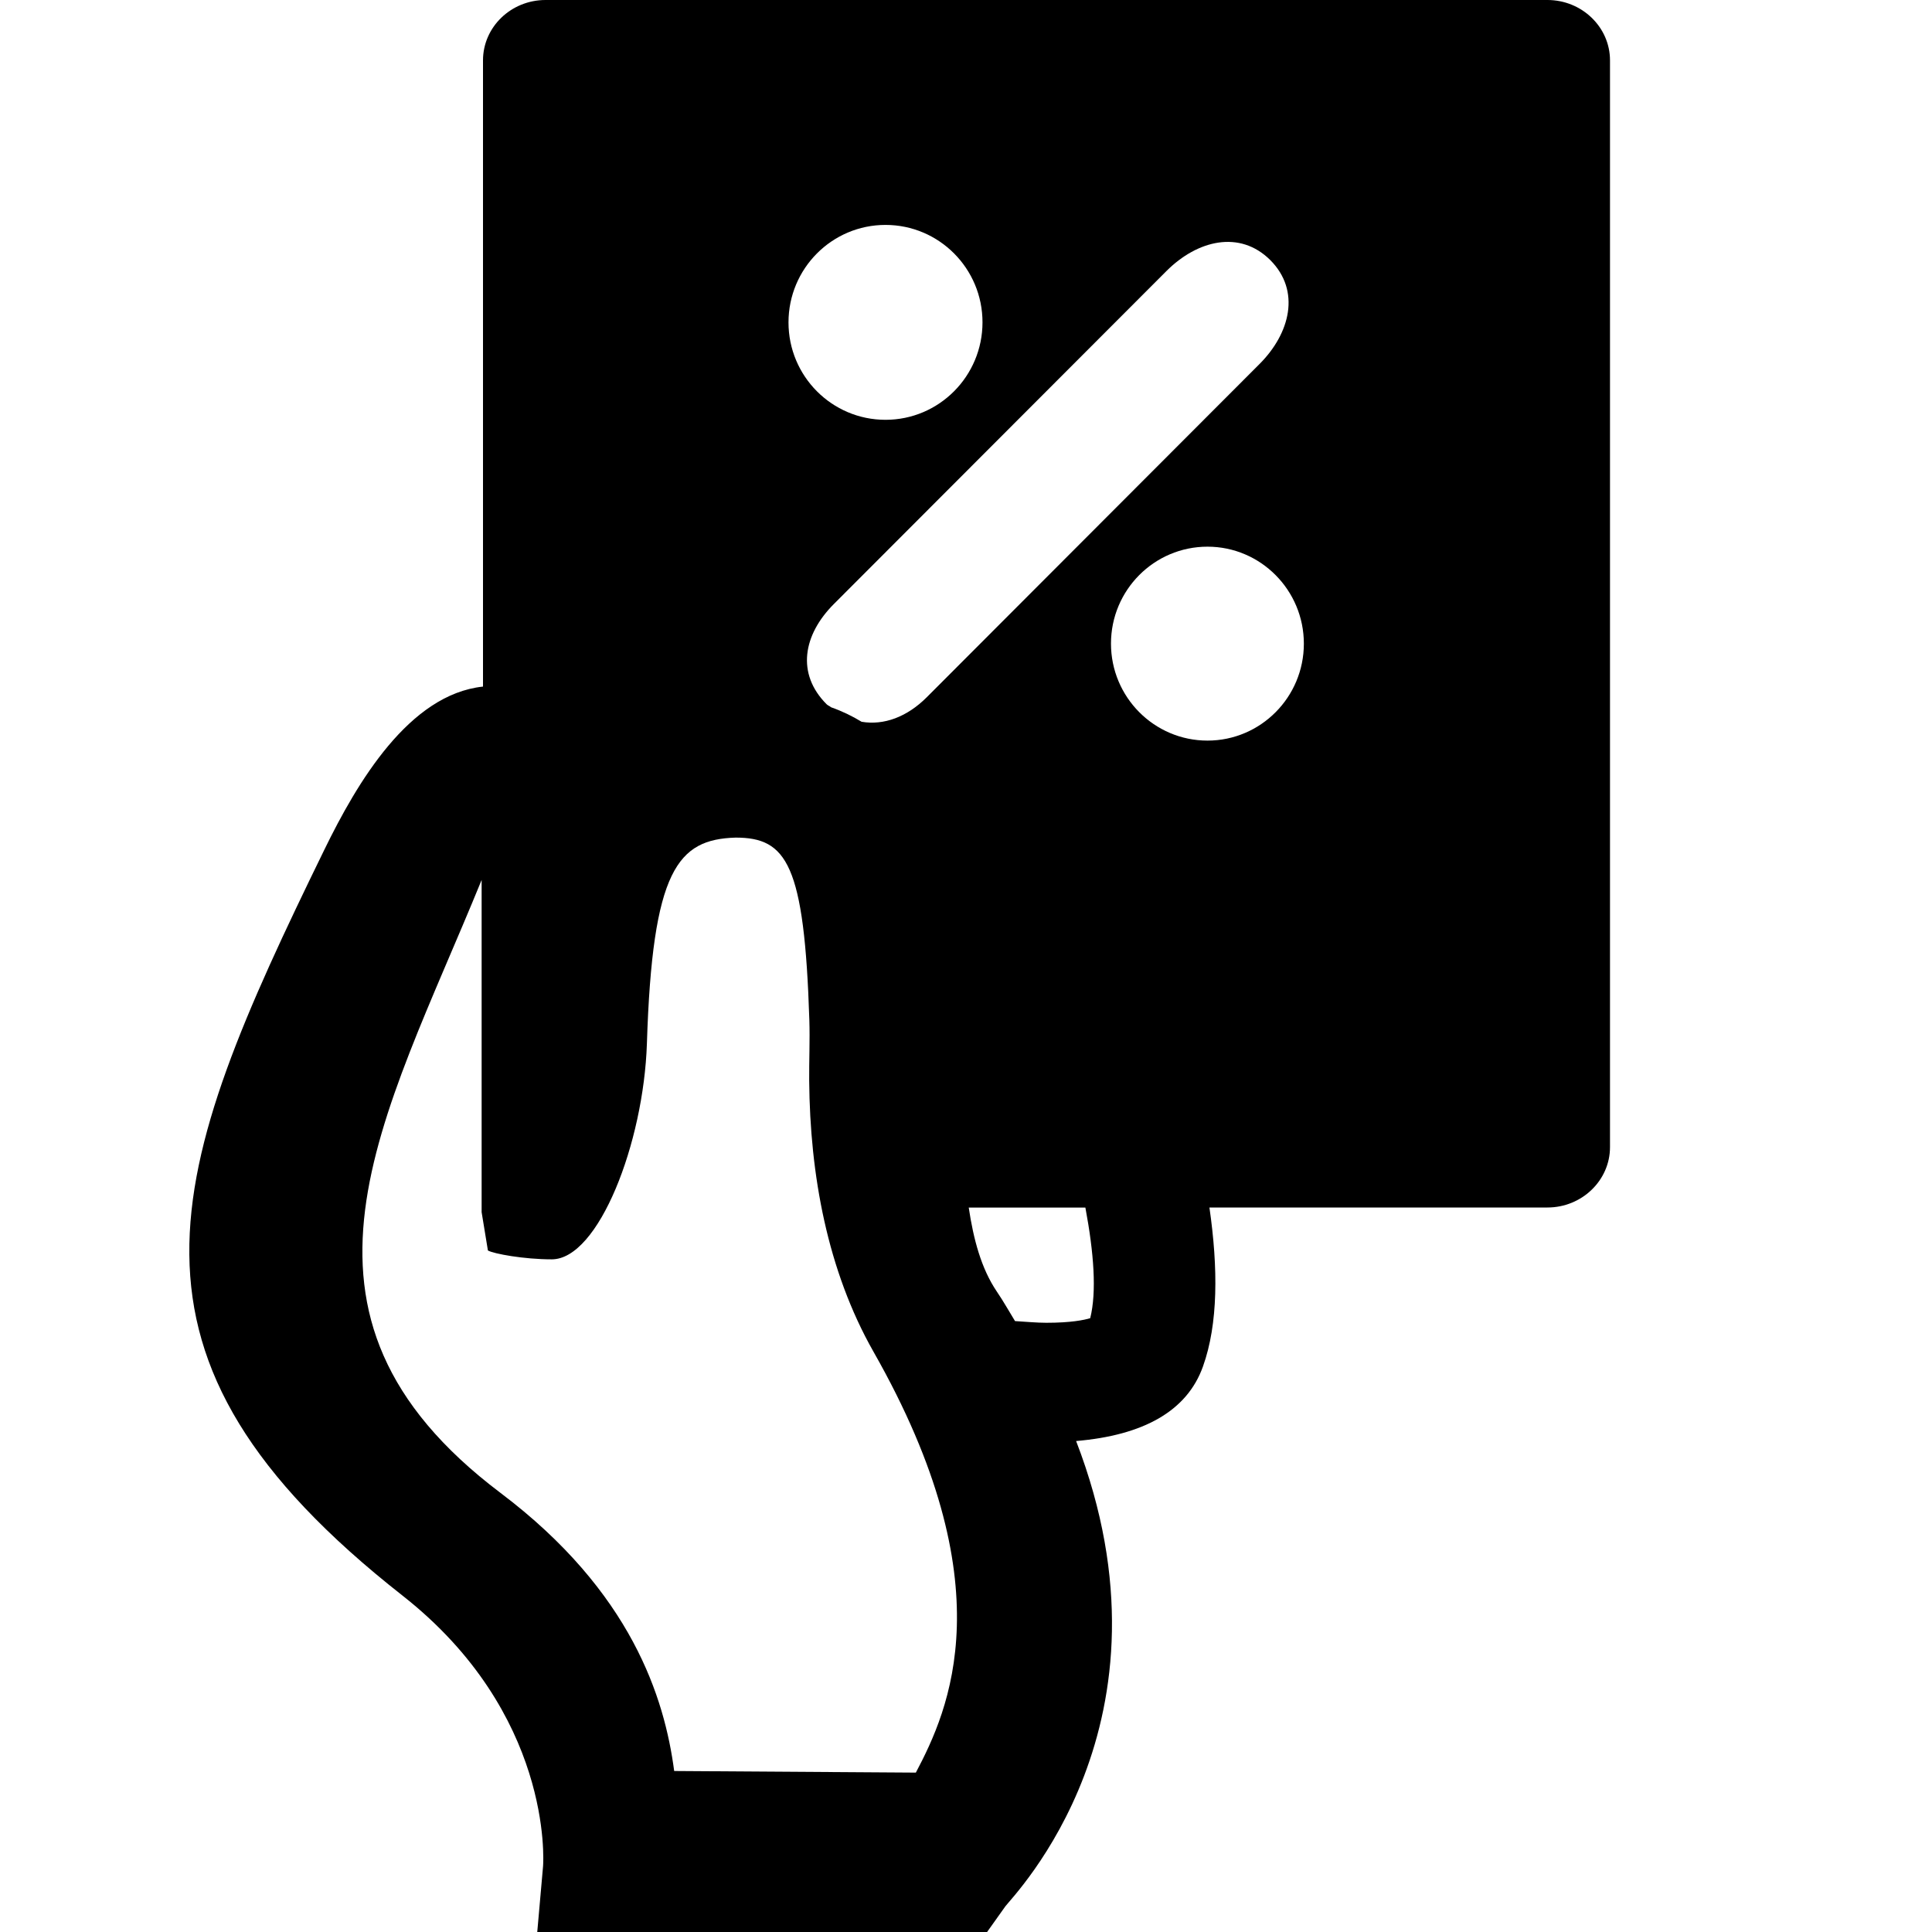 <svg xmlns="http://www.w3.org/2000/svg" width="24" height="24" viewBox="0 0 24 24">
    <path d="M19.223,0H6.777C6.348,0,6,0.336,6,0.75v7.779c-0.918,0.098-1.562,1.188-1.971,2.027C2.057,14.594,1.205,16.841,5,19.821
        c1.861,1.462,1.752,3.292,1.746,3.363L6.674,24h5.588l0.227-0.319c0.086-0.121,2.23-2.275,0.879-5.78
        c0.836-0.071,1.379-0.372,1.576-0.927c0.189-0.528,0.189-1.219,0.08-1.974h4.199C19.65,15,20,14.664,20,14.25V0.75
        C20,0.336,19.65,0,19.223,0z M15.781,3.232c0.379,0.381,0.246,0.909-0.135,1.29L11.514,8.66c-0.246,0.247-0.535,0.353-0.811,0.306
        c-0.115-0.07-0.24-0.131-0.379-0.18c-0.018-0.016-0.037-0.02-0.055-0.037c-0.381-0.381-0.291-0.865,0.09-1.246l4.133-4.138
        C14.873,2.985,15.4,2.852,15.781,3.232z M11,2.794c0.666,0,1.205,0.542,1.205,1.21S11.666,5.215,11,5.215s-1.205-0.542-1.205-1.21
        S10.334,2.794,11,2.794z M11.377,22.02L8.375,22c-0.119-0.902-0.525-2.224-2.158-3.455c-2.946-2.223-1.461-4.607-0.234-7.614
        v4.127l0.078,0.476c0.072,0.041,0.447,0.11,0.793,0.11c0.582,0,1.141-1.445,1.182-2.678c0.068-2.164,0.383-2.539,1.102-2.561
        c0.635,0,0.854,0.328,0.916,2.267c0.008,0.252-0.004,0.505-0.002,0.754c0.01,1.166,0.225,2.355,0.799,3.366
        C12.502,19.694,11.785,21.246,11.377,22.02z M13.543,16.375c-0.076,0.023-0.24,0.057-0.545,0.057
        c-0.119,0-0.256-0.013-0.389-0.021c-0.076-0.123-0.141-0.242-0.227-0.368c-0.193-0.286-0.289-0.648-0.348-1.042h1.449
        C13.588,15.561,13.625,16.047,13.543,16.375z M15,9.2c-0.662,0-1.199-0.54-1.199-1.205S14.338,6.791,15,6.791
        c0.66,0,1.197,0.54,1.197,1.205S15.66,9.2,15,9.2z"/>
</svg>
